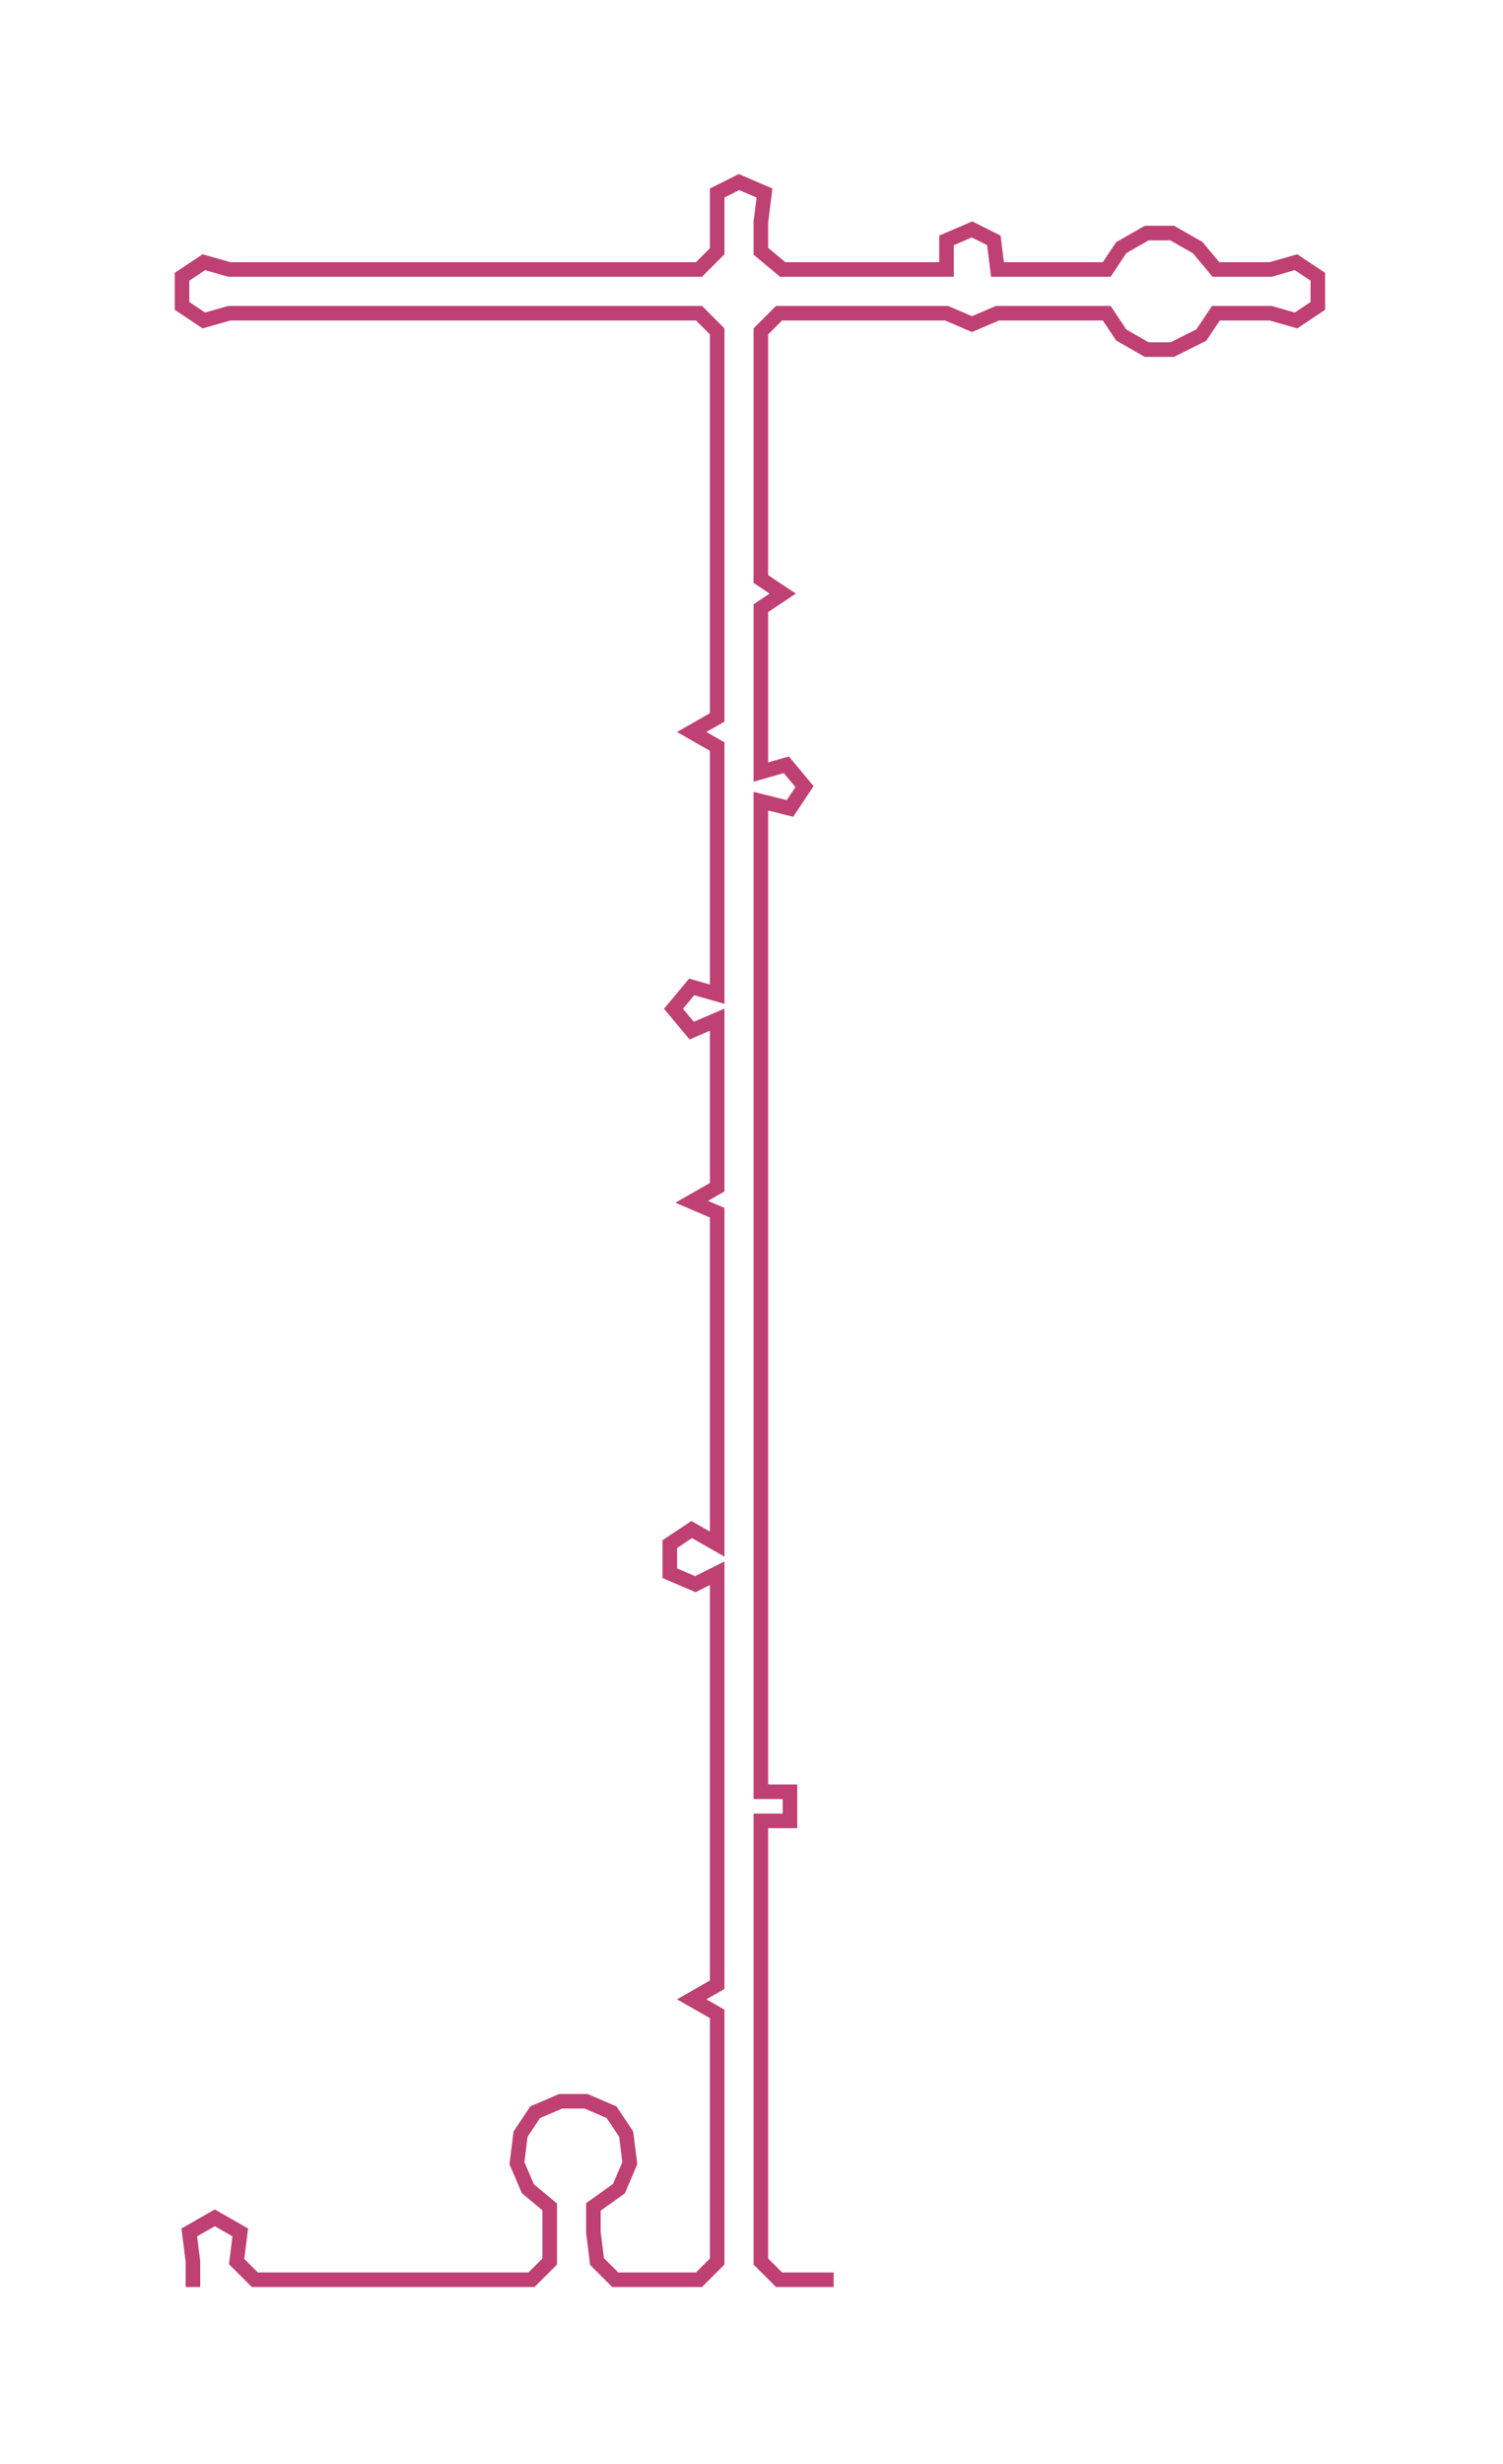 <ns0:svg xmlns:ns0="http://www.w3.org/2000/svg" width="183.064px" height="300px" viewBox="0 0 412.86 676.583"><ns0:path style="stroke:#bf4073;stroke-width:4px;fill:none;" d="M53 628 L53 628 L53 621 L52 613 L59 609 L66 613 L65 621 L70 626 L78 626 L85 626 L93 626 L101 626 L108 626 L116 626 L123 626 L131 626 L139 626 L146 626 L151 621 L151 613 L151 606 L145 601 L142 594 L143 586 L147 580 L154 577 L161 577 L168 580 L172 586 L173 594 L170 601 L163 606 L163 613 L164 621 L169 626 L176 626 L184 626 L192 626 L197 621 L197 613 L197 606 L197 598 L197 590 L197 583 L197 575 L197 568 L197 560 L197 553 L190 549 L197 545 L197 537 L197 530 L197 522 L197 515 L197 507 L197 500 L197 492 L197 485 L197 477 L197 469 L197 462 L197 454 L197 447 L197 439 L197 432 L191 435 L184 432 L184 424 L190 420 L197 424 L197 417 L197 409 L197 401 L197 394 L197 386 L197 379 L197 371 L197 364 L197 356 L197 348 L197 341 L197 333 L190 330 L197 326 L197 318 L197 311 L197 303 L197 296 L197 288 L197 280 L190 283 L185 277 L190 271 L197 273 L197 265 L197 258 L197 250 L197 243 L197 235 L197 228 L197 220 L197 212 L197 205 L190 201 L197 197 L197 190 L197 182 L197 175 L197 167 L197 159 L197 152 L197 144 L197 137 L197 129 L197 122 L197 114 L197 107 L197 99 L197 91 L192 86 L184 86 L177 86 L169 86 L161 86 L154 86 L146 86 L138 86 L131 86 L123 86 L116 86 L108 86 L101 86 L93 86 L86 86 L78 86 L71 86 L63 86 L56 88 L50 84 L50 76 L56 72 L63 74 L71 74 L78 74 L85 74 L93 74 L101 74 L109 74 L116 74 L124 74 L131 74 L139 74 L146 74 L154 74 L161 74 L169 74 L176 74 L184 74 L192 74 L197 69 L197 61 L197 53 L203 50 L210 53 L209 61 L209 69 L215 74 L222 74 L229 74 L237 74 L245 74 L252 74 L260 74 L260 66 L267 63 L273 66 L274 74 L281 74 L289 74 L296 74 L304 74 L308 68 L315 64 L322 64 L329 68 L334 74 L341 74 L349 74 L356 72 L362 76 L362 84 L356 88 L349 86 L341 86 L334 86 L330 92 L322 96 L315 96 L308 92 L304 86 L296 86 L289 86 L281 86 L274 86 L267 89 L260 86 L252 86 L245 86 L237 86 L230 86 L222 86 L214 86 L209 91 L209 99 L209 107 L209 114 L209 122 L209 129 L209 137 L209 144 L209 152 L209 159 L215 163 L209 167 L209 175 L209 182 L209 190 L209 197 L209 205 L209 212 L216 210 L221 216 L217 222 L209 220 L209 228 L209 235 L209 243 L209 250 L209 258 L209 265 L209 273 L209 280 L209 288 L209 296 L209 303 L209 311 L209 318 L209 326 L209 333 L209 341 L209 348 L209 356 L209 364 L209 371 L209 379 L209 386 L209 394 L209 401 L209 409 L209 417 L209 424 L209 432 L209 439 L209 447 L209 454 L209 462 L209 469 L209 477 L209 485 L209 492 L217 492 L217 500 L209 500 L209 507 L209 515 L209 522 L209 530 L209 537 L209 545 L209 553 L209 560 L209 568 L209 575 L209 583 L209 590 L209 598 L209 606 L209 613 L209 621 L214 626 L222 626 L229 626" /></ns0:svg>